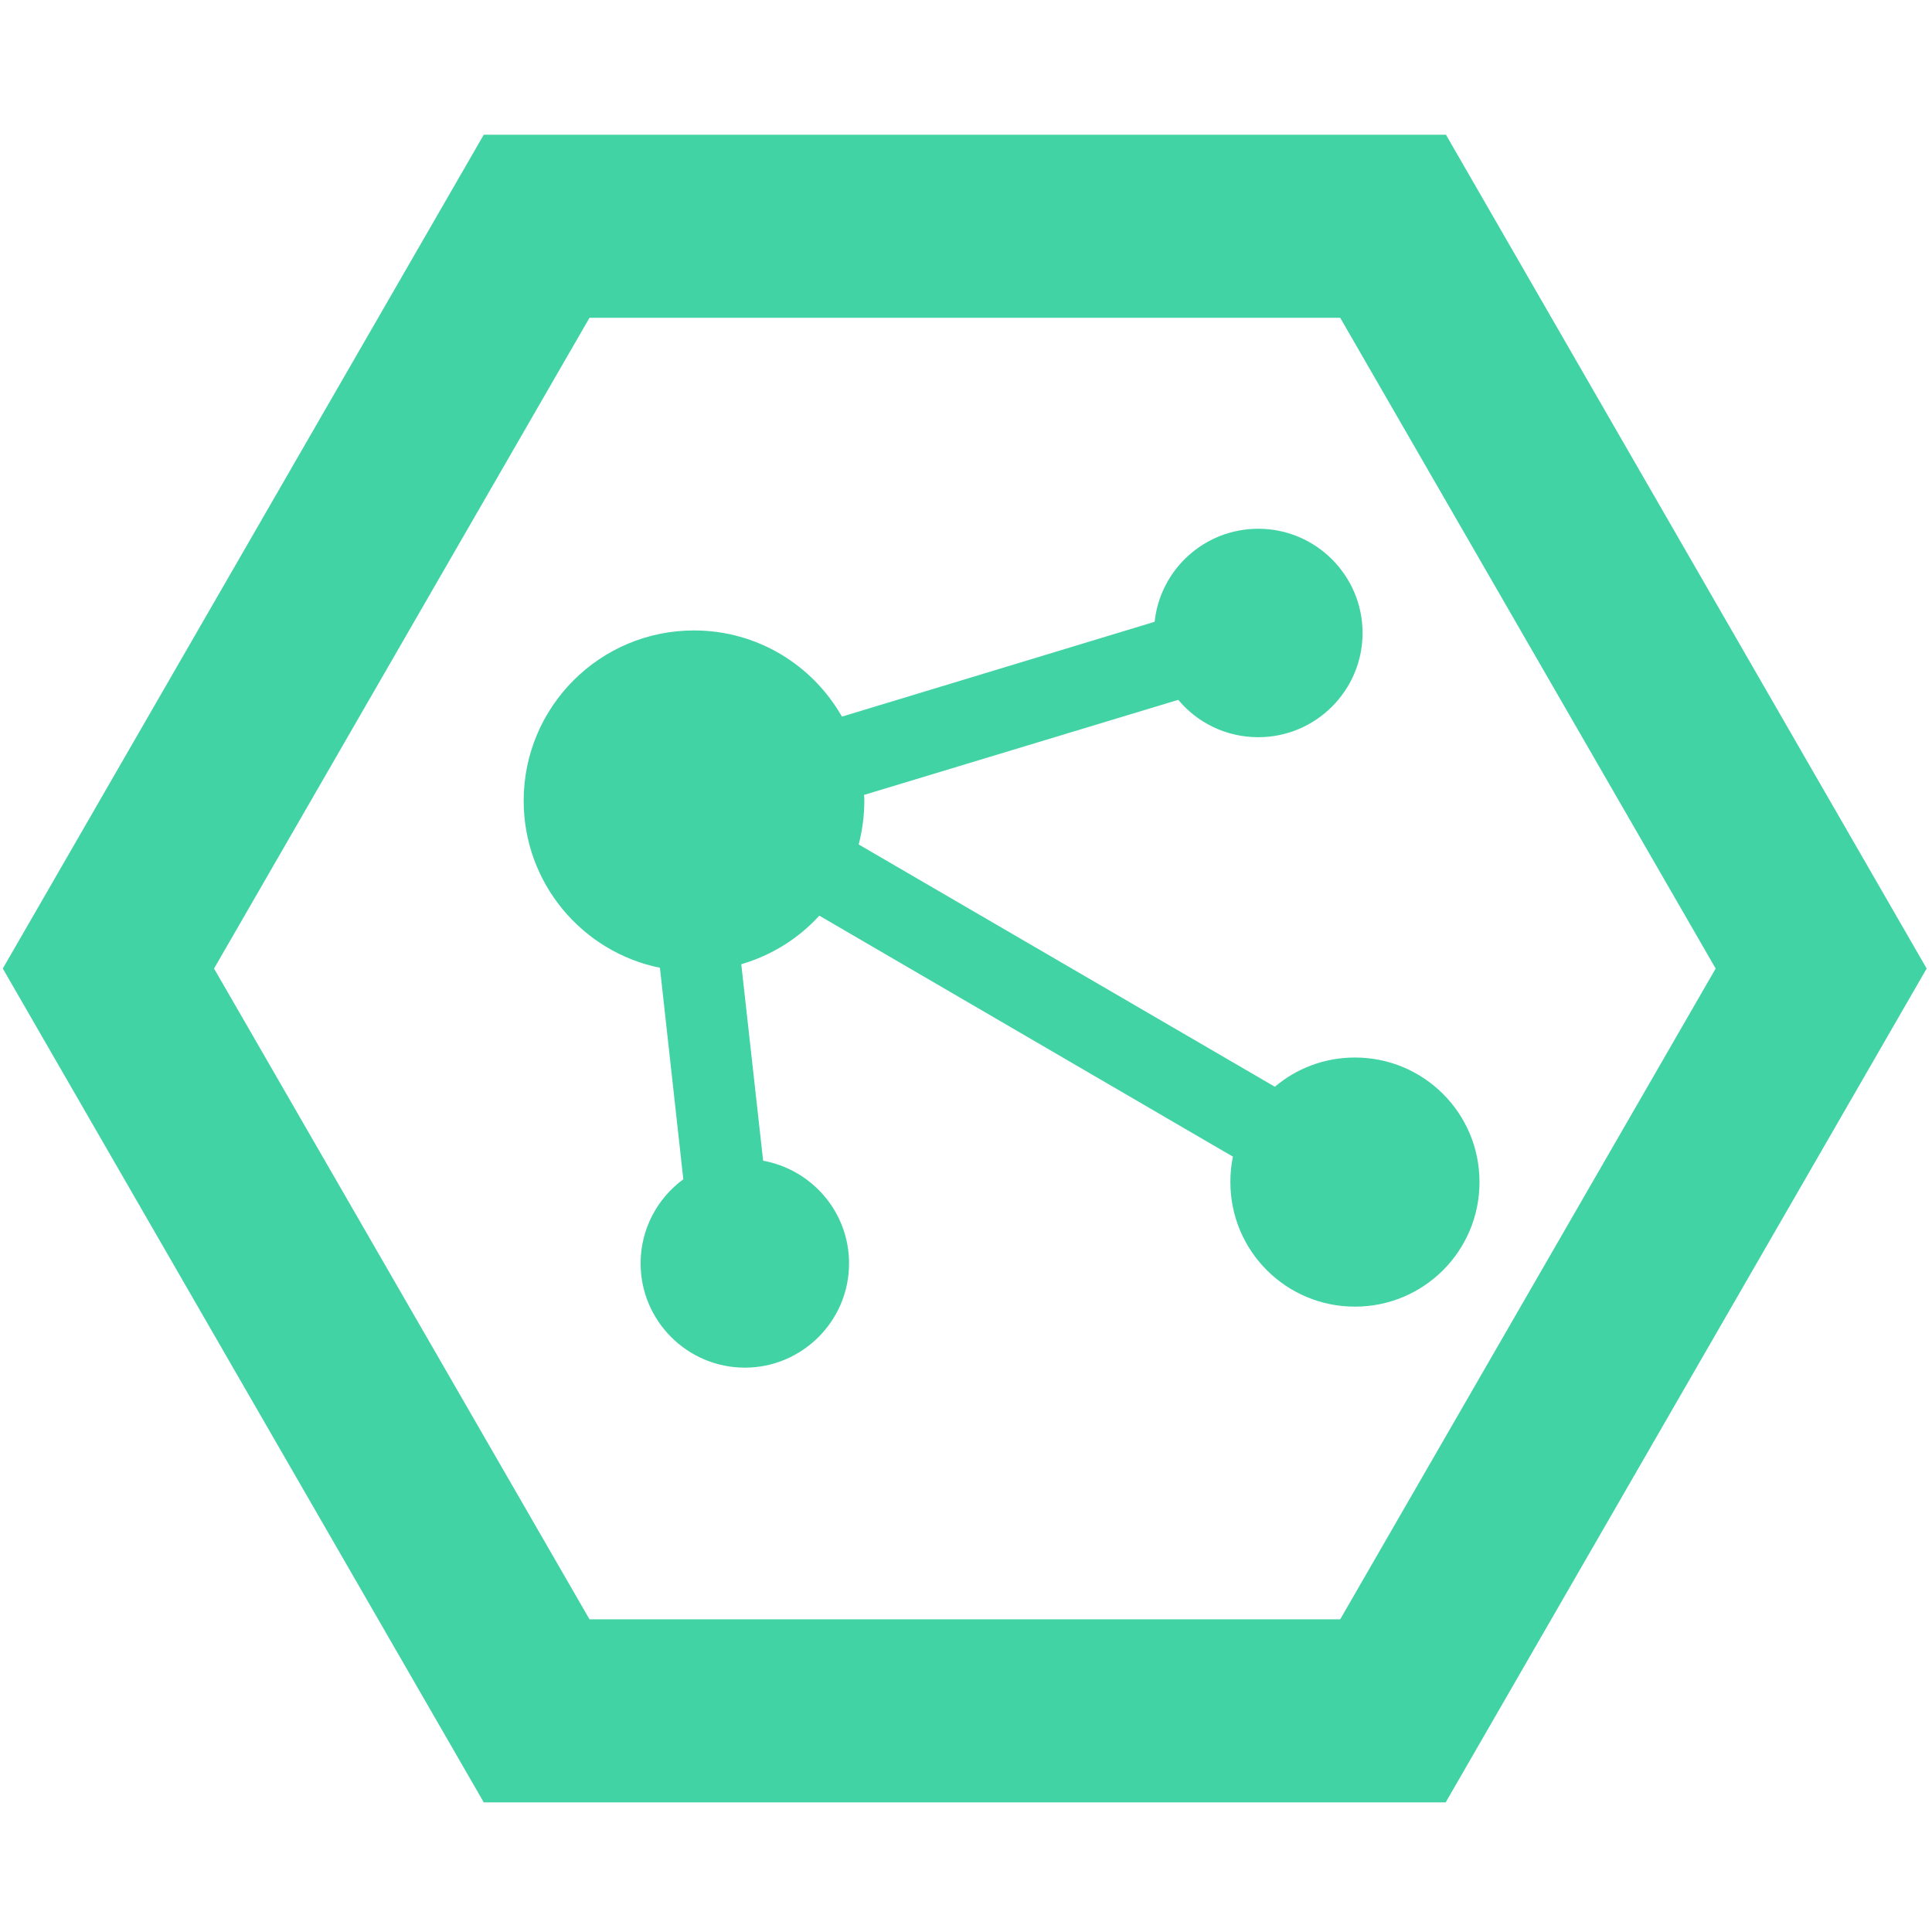 <svg version="1.2" xmlns="http://www.w3.org/2000/svg" viewBox="0 0 760 760" width="48" height="48"><style>.a{fill:#42d3a5}</style><path fill-rule="evenodd" class="a" d="m757.9 381l-189.2 328h-378.4l-189.2-328 189.2-328h378.5zm-83 0l-147.7-256h-295.3l-147.7 256 147.7 256h295.3z"/><path class="a" d="m582 465c0 27.1-21.9 49-49 49-27.1 0-49-21.9-49-49 0-3.4 0.3-6.8 1-10l-162.7-94.8c-8.1 8.9-18.7 15.6-30.7 19.1l8.6 77.3c19.2 3.5 33.8 20.2 33.8 40.4 0 22.6-18.4 41-41 41-22.6 0-41-18.4-41-41 0-13.6 6.6-25.6 16.8-33.1l-9.2-83.2c-30.6-6.2-53.6-33.3-53.6-65.7 0-37 30-67 67-67 25 0 46.7 13.7 58.2 33.9l123-37.3c2.2-20.6 19.6-36.6 40.8-36.6 22.6 0 41 18.4 41 41 0 22.6-18.4 41-41 41-12.7 0-24-5.7-31.5-14.7l-123.6 37.4c0.1 0.8 0.1 1.5 0.1 2.3 0 6-0.8 11.7-2.2 17.2l163.7 95.3c8.5-7.2 19.5-11.5 31.5-11.5 27.1 0 49 21.9 49 49z"/></svg>
